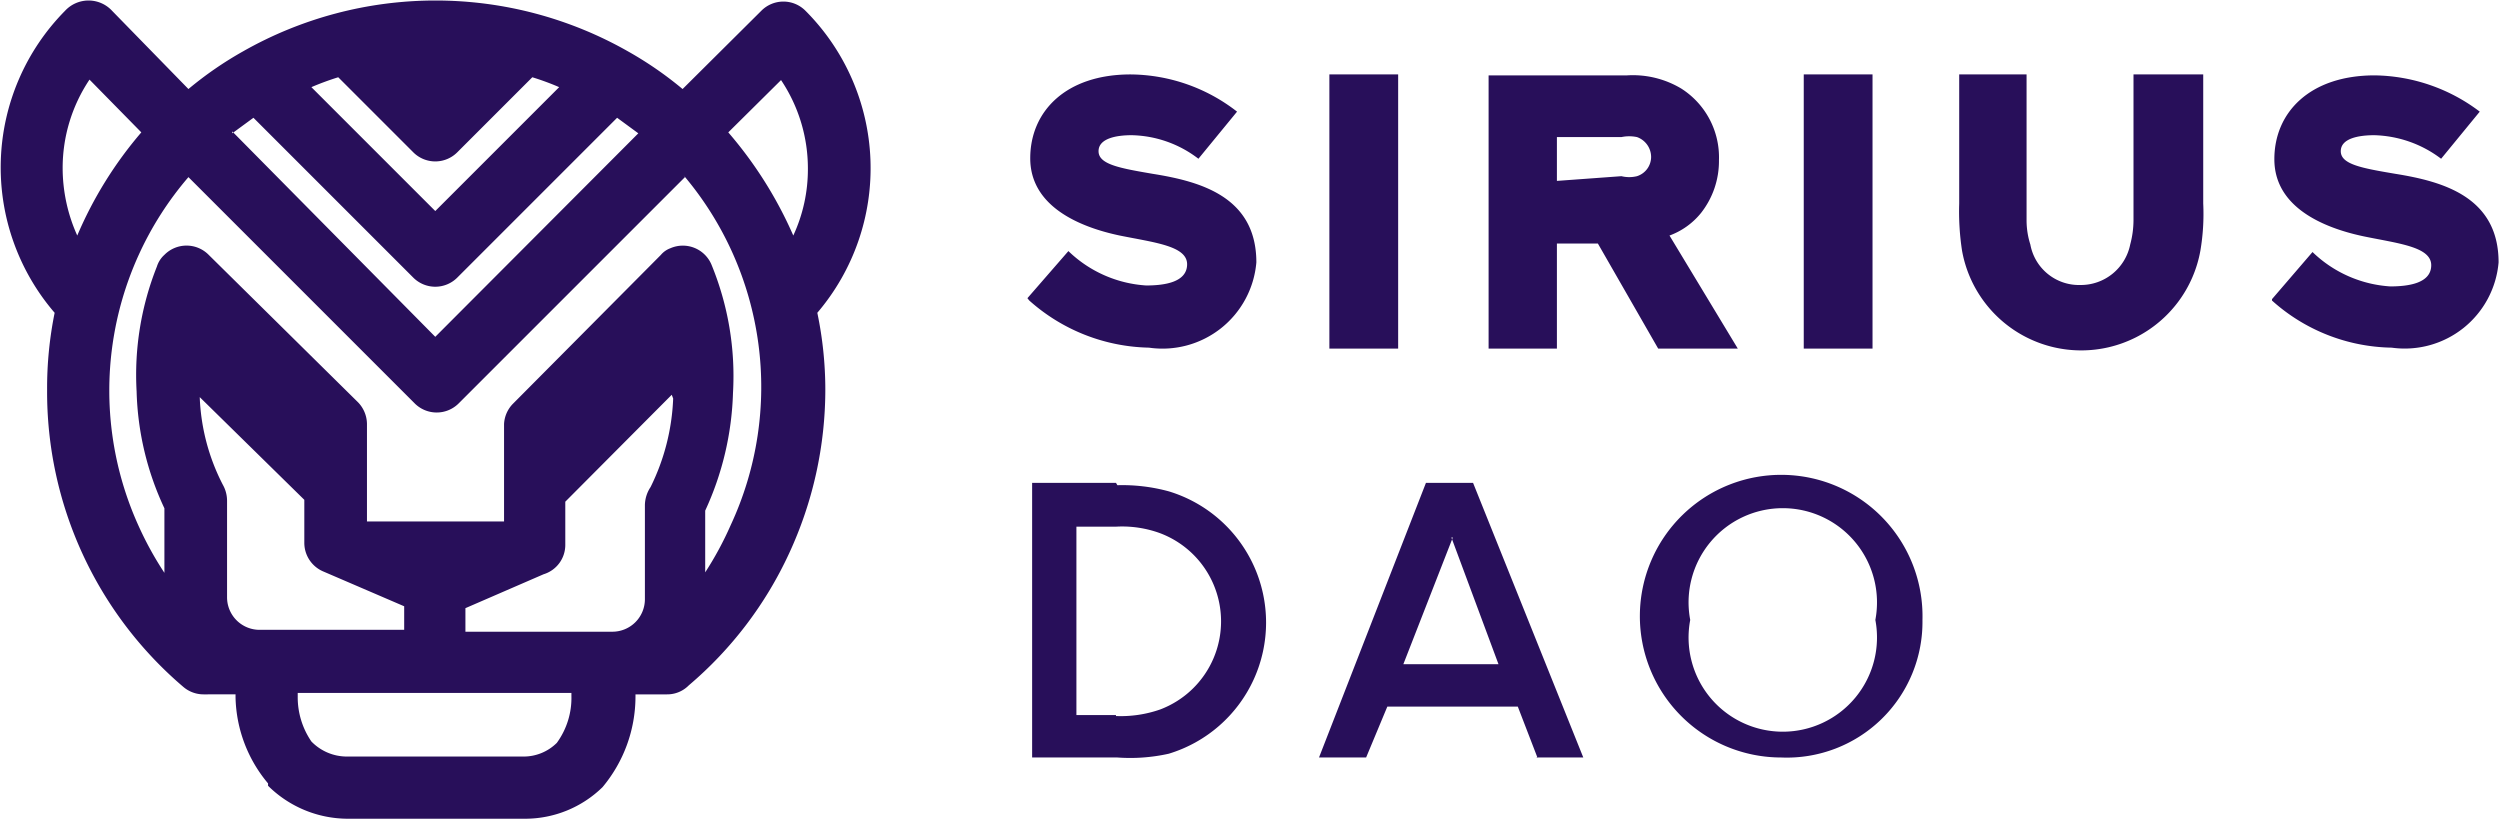 <svg id="_æ_π_1" data-name="–°–ª–æ–π 1" xmlns="http://www.w3.org/2000/svg" viewBox="0 0 53.07 17.41"><defs><style>.cls-1{fill:#280f5a;fill-rule:evenodd;}</style></defs><path class="cls-1" d="M21.85,6.38a3.93,3.93,0,0,0,2.54,1,2,2,0,0,0,2.28-1.81c0-1.4-1.2-1.72-2.2-1.88-.7-.12-1.15-.2-1.15-.48s.4-.34.7-.34a2.4,2.4,0,0,1,1.42.5l.82-1A3.72,3.72,0,0,0,24,1.58c-1.37,0-2.13.78-2.13,1.78s1,1.45,1.9,1.64c.74.15,1.43.22,1.43.61s-.5.45-.87.45a2.61,2.61,0,0,1-1.65-.73l-.87,1Zm-7.59,2L12,10.65v.91a.65.65,0,0,1-.46.63l-1.66.72v.5H13a.69.69,0,0,0,.69-.69v-2a.71.71,0,0,1,.12-.38,4.63,4.63,0,0,0,.48-1.88Zm-9.44,4.3a.69.69,0,0,0,.69.69H8.58v-.5l-1.72-.74a.66.66,0,0,1-.4-.61h0v-.91L4.24,8.43a4.41,4.41,0,0,0,.49,1.86.69.69,0,0,1,.09.34h0v2.09Zm.11-9.89L9.24,7.15l4.31-4.32L13.1,2.5,9.71,5.89a.66.66,0,0,1-.94,0L5.38,2.5l-.45.33Zm9.58.93a6.95,6.95,0,0,1,1,7.43,7.06,7.06,0,0,1-.54,1V10.84a6.39,6.39,0,0,0,.59-2.5,6.22,6.22,0,0,0-.46-2.73.66.66,0,0,0-.87-.34.48.48,0,0,0-.2.14h0L10.89,8.57A.66.66,0,0,0,10.7,9v2.07H7.79V9a.67.67,0,0,0-.21-.48L4.43,5.41a.66.66,0,0,0-.94,0,.56.56,0,0,0-.16.25A6.22,6.22,0,0,0,2.9,8.31a6.2,6.2,0,0,0,.59,2.48v1.37a7.12,7.12,0,0,1-.55-1A6.95,6.95,0,0,1,4,3.76l4.8,4.8a.66.66,0,0,0,.94,0l4.8-4.8ZM6.61,1.85q.28-.12.57-.21L8.77,3.23a.66.66,0,0,0,.94,0L11.3,1.64a5.54,5.54,0,0,1,.57.21L9.24,4.48,6.61,1.85Zm6.88,12.89v.06a3,3,0,0,1-.7,1.91l0,0a2.35,2.35,0,0,1-1.65.67H7.38a2.41,2.41,0,0,1-1.69-.7l0-.05A2.93,2.93,0,0,1,5,14.8v-.06H4.32a.66.66,0,0,1-.43-.16A8.22,8.22,0,0,1,1,8.27a8,8,0,0,1,.16-1.63A4.73,4.73,0,0,1,1.38.23a.68.68,0,0,1,1,0L4,1.89a7.71,7.71,0,0,1,1.16-.8h0a8.27,8.27,0,0,1,8.17,0h0a7.71,7.71,0,0,1,1.16.8L16.16.23a.66.66,0,0,1,.94,0,4.73,4.73,0,0,1,.25,6.41,8,8,0,0,1,.17,1.63,8.28,8.28,0,0,1-.77,3.48,8.15,8.15,0,0,1-2.13,2.8.64.64,0,0,1-.46.19Zm-7.17,0v.06a1.66,1.66,0,0,0,.29.94l0,0a1.05,1.05,0,0,0,.75.32H11.1a1,1,0,0,0,.72-.29l0,0a1.62,1.62,0,0,0,.31-1v-.06H6.32ZM15.46,2.81A8.66,8.66,0,0,1,16.84,5a3.34,3.34,0,0,0,.31-1.42,3.37,3.37,0,0,0-.57-1.88L15.46,2.81ZM1.64,5A8.42,8.42,0,0,1,3,2.81L1.9,1.69a3.37,3.37,0,0,0-.57,1.88A3.49,3.49,0,0,0,1.64,5ZM28.22,7.4h1.46V1.58H28.22V7.4Zm4.83,0V5.17h.87L35.2,7.4h1.69L35.44,5a1.54,1.54,0,0,0,.67-.48,1.78,1.78,0,0,0,.38-1.12,1.73,1.73,0,0,0-.8-1.52,2,2,0,0,0-1.15-.28H31.6V7.4Zm0-3.56V2.91h1.37a.8.8,0,0,1,.33,0,.45.45,0,0,1,.3.42.43.43,0,0,1-.3.41.69.69,0,0,1-.33,0ZM38.29,7.4h1.46V1.58H38.29V7.4Zm7-5.82V4.67a2,2,0,0,1-.07.52,1.07,1.07,0,0,1-1.06.86,1.05,1.05,0,0,1-1.06-.86,1.69,1.69,0,0,1-.08-.52V1.58H41.59V4.32a5.49,5.49,0,0,0,.06,1,2.57,2.57,0,0,0,5.06,0,4.66,4.66,0,0,0,.06-1V1.58Zm2.94,4.8a3.89,3.89,0,0,0,2.54,1,2,2,0,0,0,2.27-1.81c0-1.4-1.2-1.72-2.19-1.88-.71-.12-1.16-.2-1.16-.48s.4-.34.71-.34a2.45,2.45,0,0,1,1.42.5l.82-1a3.77,3.77,0,0,0-2.23-.77c-1.37,0-2.13.78-2.13,1.78s1,1.45,1.91,1.64c.73.15,1.42.22,1.42.61s-.5.45-.87.45a2.61,2.61,0,0,1-1.65-.73l-.86,1Zm-24.54,8.8h-.84v-4h.84a2.34,2.34,0,0,1,.94.14,2,2,0,0,1,0,3.74,2.53,2.53,0,0,1-.94.14Zm0-4.93H21.91v5.83h1.81A3.75,3.75,0,0,0,24.81,16a2.91,2.91,0,0,0,0-5.57,3.75,3.75,0,0,0-1.09-.13Zm8.92,5.83h1l-2.34-5.83h-1L28,16.08h1L29.45,15h2.77l.42,1.09Zm-1.8-4.67,1,2.69H29.79l1.05-2.69Zm10,1.75a3,3,0,1,0-3,2.92,2.88,2.88,0,0,0,3-2.92Zm-1,0a2,2,0,1,1-3.93,0,2,2,0,1,1,3.93,0Z"/></svg>